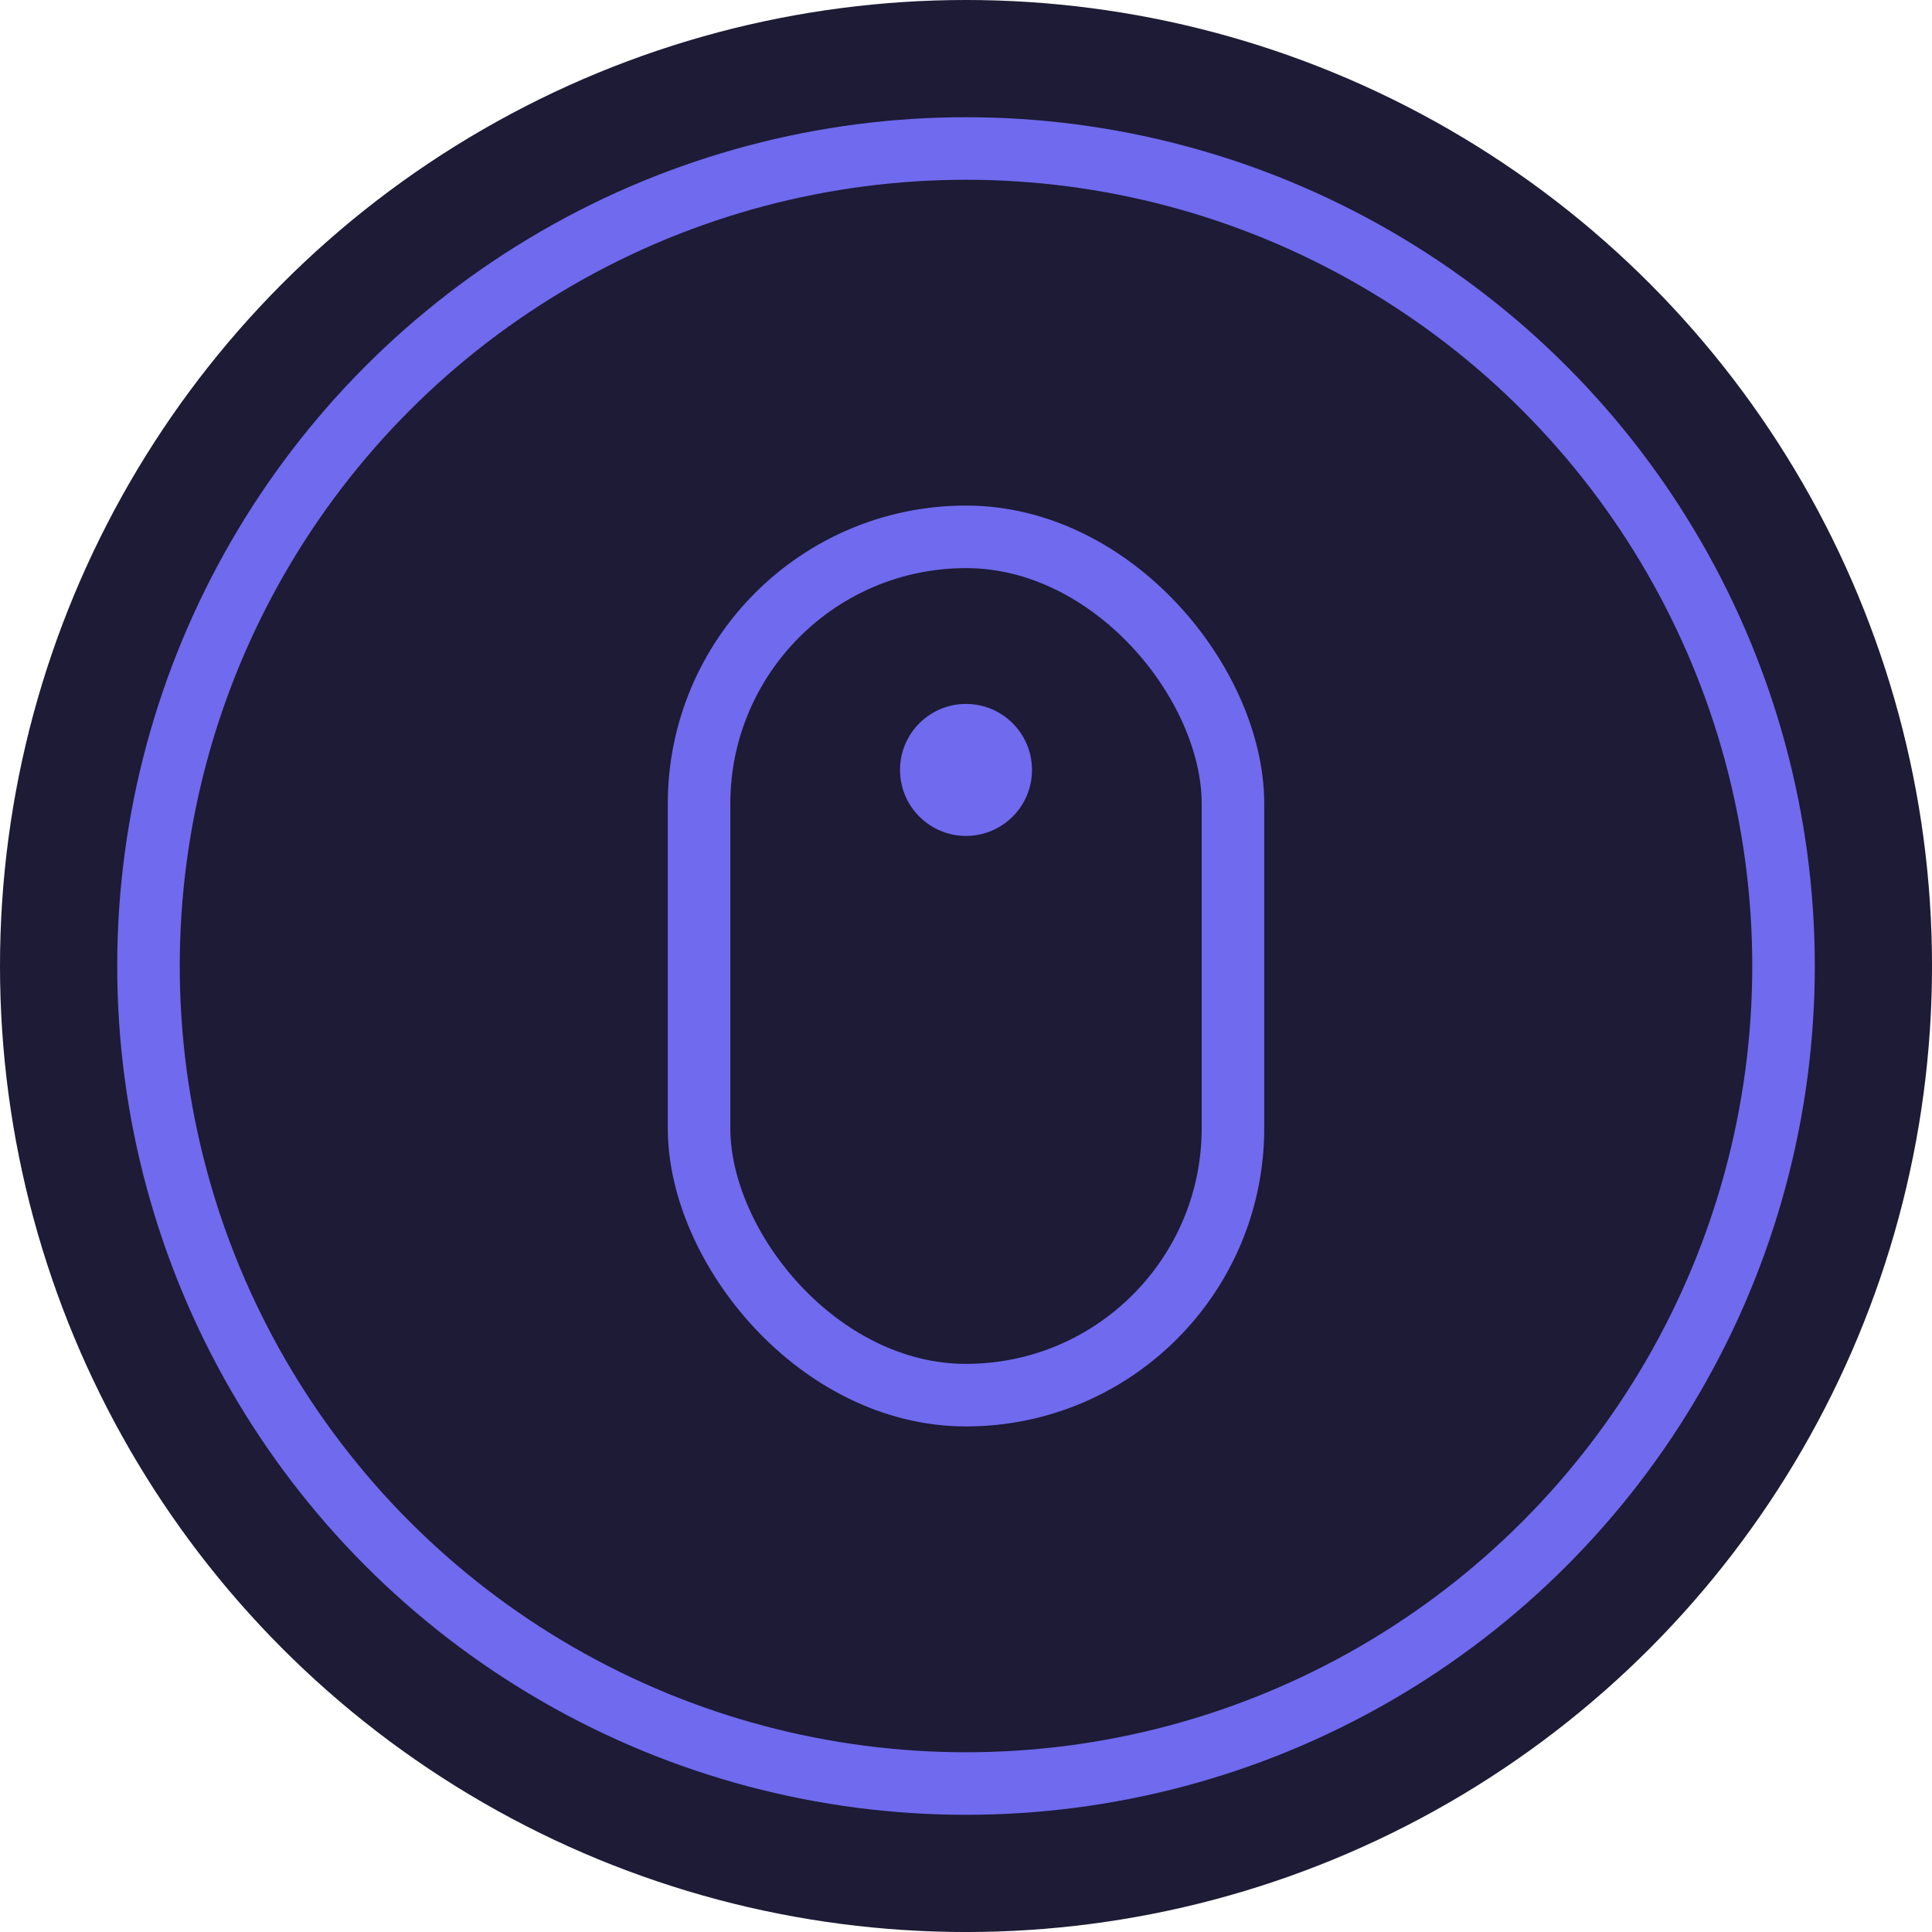 <svg xmlns="http://www.w3.org/2000/svg" width="92.651" height="92.651" viewBox="0 0 92.651 92.651">
  <g id="Grupo_482" data-name="Grupo 482" transform="translate(-913.674 -8507.285)">
    <circle id="Elipse_58" data-name="Elipse 58" cx="46.326" cy="46.326" r="46.326" transform="translate(913.674 8507.285)" fill="#1d1b35"/>
    <g id="Grupo_481" data-name="Grupo 481">
      <rect id="Retângulo_440" data-name="Retângulo 440" width="25.604" height="41.161" rx="12.802" transform="translate(947.198 8533.03)" fill="#1d1b35" stroke="#6f6aee" stroke-miterlimit="10" stroke-width="3"/>
      <circle id="Elipse_59" data-name="Elipse 59" cx="3.165" cy="3.165" r="3.165" transform="translate(956.835 8541.043)" fill="#6f6aee"/>
    </g>
    <circle id="Elipse_60" data-name="Elipse 60" cx="39.205" cy="39.205" r="39.205" transform="translate(920.795 8514.406)" fill="none" stroke="#6f6aee" stroke-miterlimit="10" stroke-width="3"/>
  </g>
</svg>
